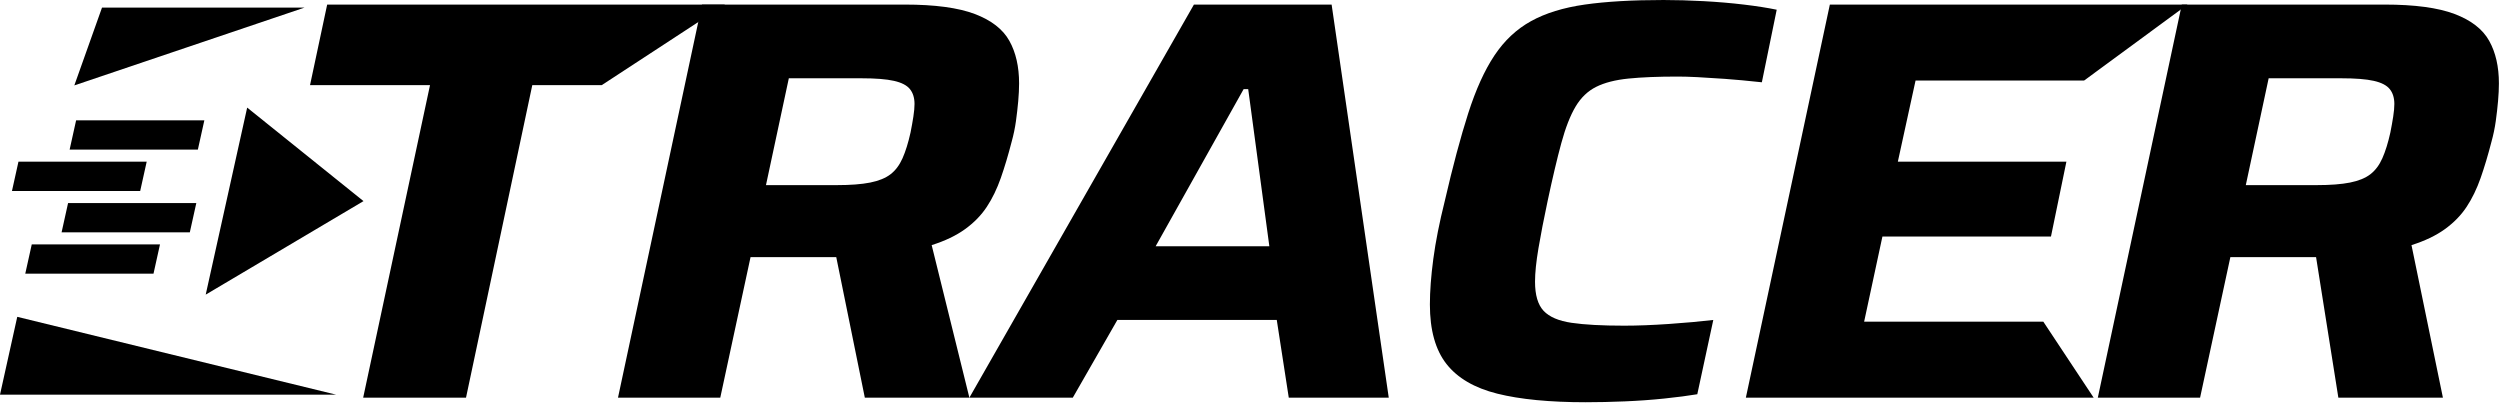 <?xml version="1.0" encoding="UTF-8" standalone="no"?>
<!DOCTYPE svg PUBLIC "-//W3C//DTD SVG 1.1//EN" "http://www.w3.org/Graphics/SVG/1.1/DTD/svg11.dtd">
<svg width="100%" height="100%" viewBox="0 0 1546 249" version="1.1" xmlns="http://www.w3.org/2000/svg" xmlns:xlink="http://www.w3.org/1999/xlink" xml:space="preserve" xmlns:serif="http://www.serif.com/" style="fill-rule:evenodd;clip-rule:evenodd;stroke-linejoin:round;stroke-miterlimit:2;">
	<g>
		<g>
			<path d="M224.582,245.917l41.339,-193.271l-74.199,0l10.6,-49.819l246.019,-0l-76.225,49.819l-42.949,0l-40.986,193.271l-63.599,0Z" style="fill-rule:nonzero;" />
			<path d="M382.166,245.917l51.94,-243.09l125.432,-0c18.608,-0 33.036,1.943 43.283,5.83c10.246,3.886 17.372,9.422 21.376,16.606c4.004,7.184 6.007,15.959 6.007,26.323c-0,3.298 -0.177,6.949 -0.53,10.953c-0.354,4.005 -0.825,8.127 -1.414,12.367c-0.589,4.24 -1.472,8.48 -2.65,12.72c-2.12,8.244 -4.357,15.723 -6.713,22.436c-2.356,6.713 -5.241,12.661 -8.657,17.843c-3.415,5.182 -7.891,9.776 -13.426,13.78c-5.536,4.004 -12.425,7.302 -20.67,9.893l23.32,94.339l-64.659,0l-17.667,-86.919l-52.999,0l-18.727,86.919l-63.246,0Zm91.513,-131.438l43.813,-0c8.479,-0 15.369,-0.53 20.669,-1.59c5.3,-1.06 9.481,-2.768 12.543,-5.124c3.063,-2.355 5.536,-5.653 7.42,-9.893c1.885,-4.24 3.534,-9.54 4.947,-15.9c0.707,-3.533 1.296,-6.831 1.767,-9.893c0.471,-3.062 0.706,-5.653 0.706,-7.773c0,-3.769 -0.942,-6.831 -2.826,-9.187c-1.885,-2.355 -5.182,-4.063 -9.894,-5.123c-4.711,-1.06 -11.424,-1.59 -20.139,-1.59l-44.873,0l-14.133,66.073Z" style="fill-rule:nonzero;" />
			<path d="M599.464,245.917l138.858,-243.09l85.153,-0l35.333,243.09l-61.833,0l-7.42,-48.053l-98.579,0l-27.56,48.053l-63.952,0Zm115.185,-93.632l70.313,-0l-13.073,-97.166l-2.827,0l-54.413,97.166Z" style="fill-rule:nonzero;" />
			<path d="M980.706,248.744c-22.377,-0 -40.633,-1.767 -54.766,-5.3c-14.133,-3.533 -24.615,-9.658 -31.446,-18.373c-6.831,-8.716 -10.247,-20.965 -10.247,-36.747c0,-8.244 0.707,-17.666 2.12,-28.266c1.414,-10.6 3.769,-22.495 7.067,-35.686c4.946,-21.435 9.775,-39.514 14.486,-54.236c4.711,-14.722 10.129,-26.677 16.253,-35.863c6.125,-9.187 13.663,-16.253 22.614,-21.2c8.951,-4.946 20.021,-8.362 33.212,-10.246c13.191,-1.885 29.445,-2.827 48.76,-2.827c7.773,-0 16.017,0.236 24.733,0.707c8.715,0.471 17.019,1.177 24.91,2.12c7.891,0.942 14.663,2.002 20.316,3.18l-9.187,44.872c-8.715,-0.942 -16.37,-1.648 -22.966,-2.12c-6.595,-0.471 -12.249,-0.824 -16.96,-1.06c-4.711,-0.235 -8.715,-0.353 -12.013,-0.353c-12.249,0 -22.436,0.412 -30.563,1.237c-8.126,0.824 -14.781,2.532 -19.963,5.123c-5.182,2.591 -9.422,6.654 -12.72,12.19c-3.298,5.535 -6.242,13.073 -8.833,22.613c-2.591,9.54 -5.418,21.494 -8.48,35.863c-2.355,11.071 -4.24,20.787 -5.653,29.15c-1.414,8.362 -2.12,15.252 -2.12,20.669c-0,8.245 1.766,14.251 5.3,18.02c3.533,3.769 9.304,6.242 17.313,7.42c8.009,1.178 18.844,1.767 32.506,1.767c8.245,-0 17.49,-0.354 27.737,-1.06c10.246,-0.707 19.374,-1.531 27.383,-2.474l-9.894,45.933c-5.653,0.942 -12.425,1.826 -20.316,2.65c-7.891,0.825 -16.077,1.413 -24.557,1.767c-8.479,0.353 -16.488,0.53 -24.026,0.53Z" style="fill-rule:nonzero;" />
			<path d="M1079.64,245.917l51.94,-243.09l221.184,-0l-63.976,46.992l-104.209,0l-10.953,50.173l104.232,0l-9.54,46.286l-104.232,0l-11.307,52.646l110.812,0l31.125,46.993l-215.076,0Z" style="fill-rule:nonzero;" />
			<path d="M1297.29,245.917l51.939,-243.09l125.432,-0c18.609,-0 33.037,1.943 43.283,5.83c10.247,3.886 17.372,9.422 21.377,16.606c4.004,7.184 6.006,15.959 6.006,26.323c0,3.298 -0.177,6.949 -0.53,10.953c-0.353,4.005 -0.824,8.127 -1.413,12.367c-0.589,4.24 -1.472,8.48 -2.65,12.72c-2.12,8.244 -4.358,15.723 -6.713,22.436c-2.356,6.713 -5.241,12.661 -8.657,17.843c-3.415,5.182 -7.891,9.776 -13.426,13.78c-5.536,4.004 -12.426,7.302 -20.67,9.893l19.433,94.339l-64.659,0l-13.78,-86.919l-53,0l-18.726,86.919l-63.246,0Zm91.512,-131.438l43.813,-0c8.48,-0 15.37,-0.53 20.67,-1.59c5.3,-1.06 9.481,-2.768 12.543,-5.124c3.062,-2.355 5.536,-5.653 7.42,-9.893c1.884,-4.24 3.533,-9.54 4.947,-15.9c0.706,-3.533 1.295,-6.831 1.766,-9.893c0.471,-3.062 0.707,-5.653 0.707,-7.773c-0,-3.769 -0.942,-6.831 -2.827,-9.187c-1.884,-2.355 -5.182,-4.063 -9.893,-5.123c-4.711,-1.06 -11.424,-1.59 -20.14,-1.59l-44.873,0l-14.133,66.073Z" style="fill-rule:nonzero;" />
		</g>
		<g>
			<g>
				<g>
					<path d="M207.864,244.058l-197.194,-48.128l-10.67,48.128l207.864,-0Z" style="" />
					<path d="M188.361,4.686l-125.274,-0l-17.125,48.128l142.399,-48.128Z" style="" />
					<g>
						<path d="M224.784,124.372l-97.574,57.831l25.642,-115.663l71.932,57.832Z" style="" />
					</g>
				</g>
				<g>
					<path d="M98.937,151.14l-79.299,-0l-4.013,18.101l79.299,0l4.013,-18.101Z" style="" />
					<path d="M90.709,99.994l-79.298,0l-4.013,18.102l79.299,-0l4.012,-18.102Z" style="" />
					<path d="M121.399,125.567l-79.299,0l-4.013,18.102l79.299,-0l4.013,-18.102Z" style="" />
					<path d="M126.368,74.422l-79.299,-0l-4.013,18.101l79.299,0l4.013,-18.101Z" style="" />
				</g>
			</g>
		</g>
	</g>
</svg>
